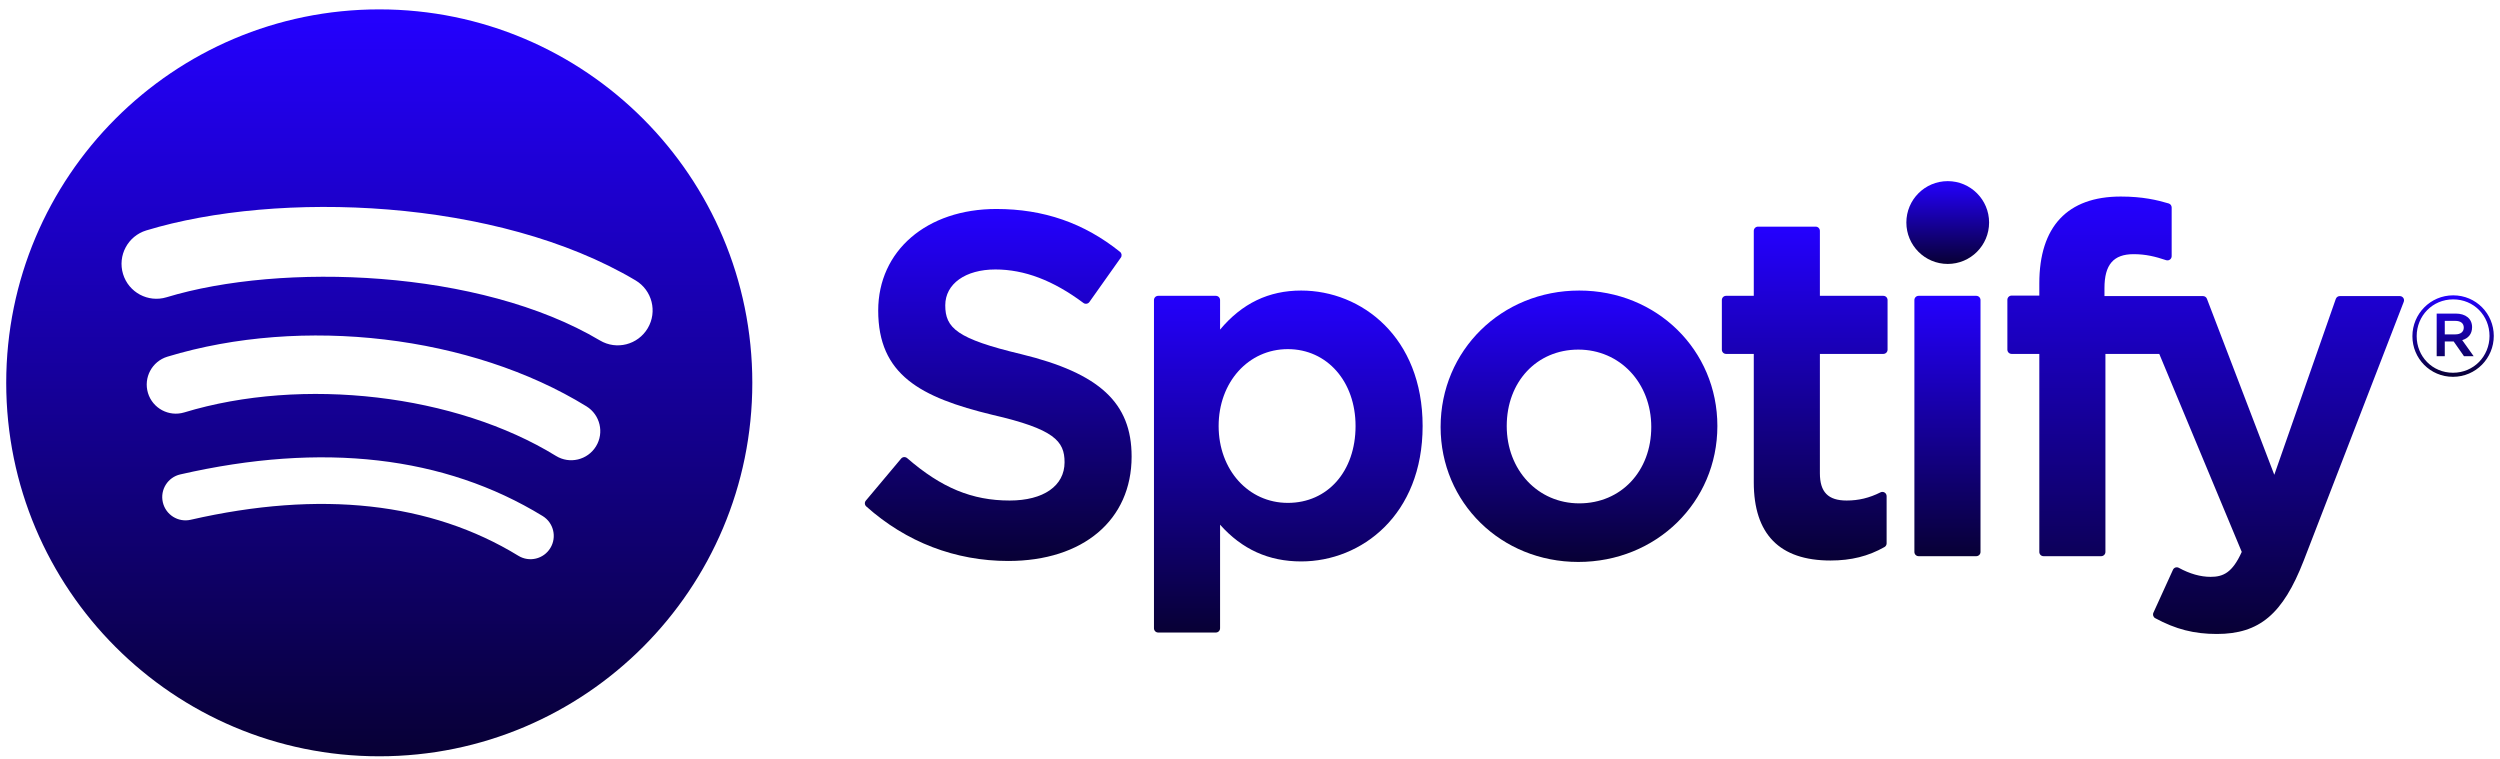 <svg width="201" height="61" viewBox="0 0 201 61" fill="none" xmlns="http://www.w3.org/2000/svg">
<path d="M48.235 27.372C38.567 21.625 22.62 21.096 13.39 23.9C11.908 24.35 10.341 23.513 9.892 22.029C9.443 20.545 10.279 18.977 11.762 18.526C22.357 15.306 39.968 15.928 51.098 22.542C52.431 23.334 52.869 25.058 52.078 26.39C51.287 27.725 49.564 28.165 48.235 27.372ZM47.918 35.886C47.24 36.988 45.801 37.333 44.702 36.657C36.642 31.697 24.351 30.26 14.815 33.158C13.579 33.532 12.272 32.834 11.897 31.598C11.524 30.36 12.222 29.055 13.456 28.678C24.349 25.369 37.891 26.972 47.149 32.668C48.248 33.345 48.594 34.787 47.918 35.886ZM44.248 44.062C43.709 44.947 42.558 45.224 41.678 44.685C34.635 40.375 25.77 39.402 15.33 41.789C14.323 42.02 13.321 41.389 13.091 40.382C12.861 39.375 13.489 38.371 14.497 38.142C25.922 35.527 35.723 36.652 43.628 41.488C44.509 42.027 44.787 43.18 44.248 44.062ZM30.493 0.754C13.929 0.754 0.5 14.197 0.5 30.779C0.5 47.364 13.929 60.806 30.493 60.806C47.058 60.806 60.486 47.364 60.486 30.779C60.486 14.197 47.058 0.754 30.493 0.754Z" fill="url(#paint0_linear_885_112)"/>
<path d="M82.1 28.473C76.922 27.237 75.999 26.369 75.999 24.546C75.999 22.823 77.62 21.665 80.029 21.665C82.364 21.665 84.679 22.545 87.107 24.357C87.18 24.412 87.272 24.434 87.363 24.419C87.453 24.406 87.533 24.356 87.587 24.281L90.115 20.713C90.219 20.566 90.191 20.363 90.051 20.251C87.162 17.93 83.908 16.802 80.105 16.802C74.514 16.802 70.608 20.16 70.608 24.967C70.608 30.121 73.977 31.946 79.799 33.355C84.755 34.498 85.591 35.455 85.591 37.166C85.591 39.063 83.9 40.242 81.178 40.242C78.156 40.242 75.69 39.222 72.932 36.831C72.863 36.772 72.77 36.745 72.683 36.75C72.592 36.758 72.508 36.8 72.451 36.87L69.615 40.248C69.496 40.388 69.511 40.597 69.649 40.718C72.858 43.587 76.805 45.102 81.064 45.102C87.089 45.102 90.982 41.806 90.982 36.705C90.982 32.393 88.409 30.009 82.1 28.473Z" fill="url(#paint1_linear_885_112)"/>
<path d="M108.987 34.251C108.987 37.891 106.748 40.432 103.54 40.432C100.37 40.432 97.978 37.776 97.978 34.251C97.978 30.727 100.37 28.07 103.54 28.07C106.696 28.07 108.987 30.669 108.987 34.251ZM104.614 23.36C102.002 23.36 99.86 24.39 98.094 26.5V24.125C98.094 23.937 97.942 23.785 97.754 23.785H93.118C92.93 23.785 92.779 23.937 92.779 24.125V50.515C92.779 50.702 92.93 50.855 93.118 50.855H97.754C97.942 50.855 98.094 50.702 98.094 50.515V42.185C99.86 44.17 102.003 45.139 104.614 45.139C109.466 45.139 114.379 41.4 114.379 34.251C114.379 27.101 109.466 23.36 104.614 23.36Z" fill="url(#paint2_linear_885_112)"/>
<path d="M126.971 40.47C123.647 40.47 121.141 37.796 121.141 34.251C121.141 30.691 123.56 28.108 126.894 28.108C130.24 28.108 132.762 30.781 132.762 34.329C132.762 37.888 130.327 40.47 126.971 40.47ZM126.971 23.36C120.721 23.36 115.825 28.178 115.825 34.329C115.825 40.413 120.688 45.18 126.894 45.18C133.166 45.18 138.077 40.379 138.077 34.251C138.077 28.144 133.199 23.36 126.971 23.36Z" fill="url(#paint3_linear_885_112)"/>
<path d="M151.422 23.785H146.319V18.562C146.319 18.375 146.168 18.222 145.981 18.222H141.344C141.157 18.222 141.004 18.375 141.004 18.562V23.785H138.775C138.588 23.785 138.437 23.937 138.437 24.125V28.114C138.437 28.302 138.588 28.454 138.775 28.454H141.004V38.778C141.004 42.95 143.078 45.065 147.169 45.065C148.832 45.065 150.212 44.721 151.512 43.982C151.618 43.923 151.684 43.809 151.684 43.688V39.889C151.684 39.772 151.623 39.661 151.523 39.599C151.422 39.536 151.296 39.533 151.193 39.584C150.299 40.034 149.436 40.242 148.471 40.242C146.983 40.242 146.319 39.566 146.319 38.05V28.454H151.422C151.609 28.454 151.76 28.302 151.76 28.114V24.125C151.76 23.937 151.609 23.785 151.422 23.785Z" fill="url(#paint4_linear_885_112)"/>
<path d="M169.199 23.805V23.164C169.199 21.277 169.922 20.435 171.543 20.435C172.51 20.435 173.286 20.627 174.156 20.918C174.263 20.951 174.374 20.935 174.461 20.87C174.551 20.806 174.602 20.703 174.602 20.594V16.683C174.602 16.533 174.506 16.401 174.362 16.357C173.443 16.083 172.268 15.802 170.508 15.802C166.225 15.802 163.961 18.217 163.961 22.782V23.765H161.734C161.547 23.765 161.393 23.917 161.393 24.105V28.114C161.393 28.302 161.547 28.454 161.734 28.454H163.961V44.377C163.961 44.565 164.112 44.717 164.299 44.717H168.936C169.123 44.717 169.276 44.565 169.276 44.377V28.454H173.605L180.237 44.373C179.484 46.046 178.744 46.379 177.733 46.379C176.916 46.379 176.056 46.134 175.176 45.653C175.094 45.607 174.996 45.599 174.906 45.627C174.818 45.659 174.743 45.724 174.706 45.811L173.134 49.262C173.059 49.425 173.123 49.617 173.28 49.702C174.921 50.591 176.402 50.971 178.232 50.971C181.656 50.971 183.548 49.374 185.217 45.078L193.261 24.268C193.302 24.164 193.29 24.046 193.226 23.953C193.162 23.861 193.059 23.805 192.947 23.805H188.12C187.975 23.805 187.846 23.897 187.798 24.033L182.853 38.173L177.437 24.023C177.388 23.892 177.261 23.805 177.12 23.805H169.199Z" fill="url(#paint5_linear_885_112)"/>
<path d="M158.893 23.785H154.256C154.069 23.785 153.917 23.937 153.917 24.125V44.377C153.917 44.565 154.069 44.717 154.256 44.717H158.893C159.08 44.717 159.233 44.565 159.233 44.377V24.125C159.233 23.937 159.08 23.785 158.893 23.785Z" fill="url(#paint6_linear_885_112)"/>
<path d="M156.598 14.563C154.761 14.563 153.271 16.052 153.271 17.891C153.271 19.731 154.761 21.221 156.598 21.221C158.434 21.221 159.923 19.731 159.923 17.891C159.923 16.052 158.434 14.563 156.598 14.563Z" fill="url(#paint7_linear_885_112)"/>
<path d="M197.41 25.799H196.56V26.884H197.41C197.834 26.884 198.087 26.676 198.087 26.341C198.087 25.988 197.834 25.799 197.41 25.799ZM197.961 27.346L198.884 28.64H198.105L197.275 27.453H196.56V28.64H195.909V25.211H197.436C198.232 25.211 198.756 25.619 198.756 26.305C198.756 26.867 198.431 27.21 197.961 27.346ZM197.237 24.07C195.566 24.07 194.301 25.4 194.301 27.029C194.301 28.657 195.557 29.969 197.22 29.969C198.891 29.969 200.157 28.64 200.157 27.01C200.157 25.382 198.901 24.07 197.237 24.07ZM197.22 30.296C195.385 30.296 193.957 28.821 193.957 27.029C193.957 25.237 195.404 23.745 197.237 23.745C199.072 23.745 200.5 25.22 200.5 27.01C200.5 28.802 199.055 30.296 197.22 30.296Z" fill="url(#paint8_linear_885_112)"/>
<defs>
<linearGradient id="paint0_linear_885_112" x1="30.493" y1="76.438" x2="30.493" y2="0.754" gradientUnits="userSpaceOnUse">
<stop/>
<stop offset="0.999" stop-color="#2400FF"/>
</linearGradient>
<linearGradient id="paint1_linear_885_112" x1="80.259" y1="52.469" x2="80.259" y2="16.802" gradientUnits="userSpaceOnUse">
<stop/>
<stop offset="0.999" stop-color="#2400FF"/>
</linearGradient>
<linearGradient id="paint2_linear_885_112" x1="103.579" y1="58.012" x2="103.579" y2="23.36" gradientUnits="userSpaceOnUse">
<stop/>
<stop offset="0.999" stop-color="#2400FF"/>
</linearGradient>
<linearGradient id="paint3_linear_885_112" x1="126.951" y1="50.86" x2="126.951" y2="23.36" gradientUnits="userSpaceOnUse">
<stop/>
<stop offset="0.999" stop-color="#2400FF"/>
</linearGradient>
<linearGradient id="paint4_linear_885_112" x1="145.098" y1="52.052" x2="145.099" y2="18.222" gradientUnits="userSpaceOnUse">
<stop/>
<stop offset="0.999" stop-color="#2400FF"/>
</linearGradient>
<linearGradient id="paint5_linear_885_112" x1="177.339" y1="60.126" x2="177.339" y2="15.802" gradientUnits="userSpaceOnUse">
<stop/>
<stop offset="0.999" stop-color="#2400FF"/>
</linearGradient>
<linearGradient id="paint6_linear_885_112" x1="156.575" y1="50.167" x2="156.575" y2="23.785" gradientUnits="userSpaceOnUse">
<stop/>
<stop offset="0.999" stop-color="#2400FF"/>
</linearGradient>
<linearGradient id="paint7_linear_885_112" x1="156.597" y1="22.955" x2="156.597" y2="14.563" gradientUnits="userSpaceOnUse">
<stop/>
<stop offset="0.999" stop-color="#2400FF"/>
</linearGradient>
<linearGradient id="paint8_linear_885_112" x1="197.229" y1="32.002" x2="197.229" y2="23.745" gradientUnits="userSpaceOnUse">
<stop/>
<stop offset="0.999" stop-color="#2400FF"/>
</linearGradient>
</defs>
</svg>
